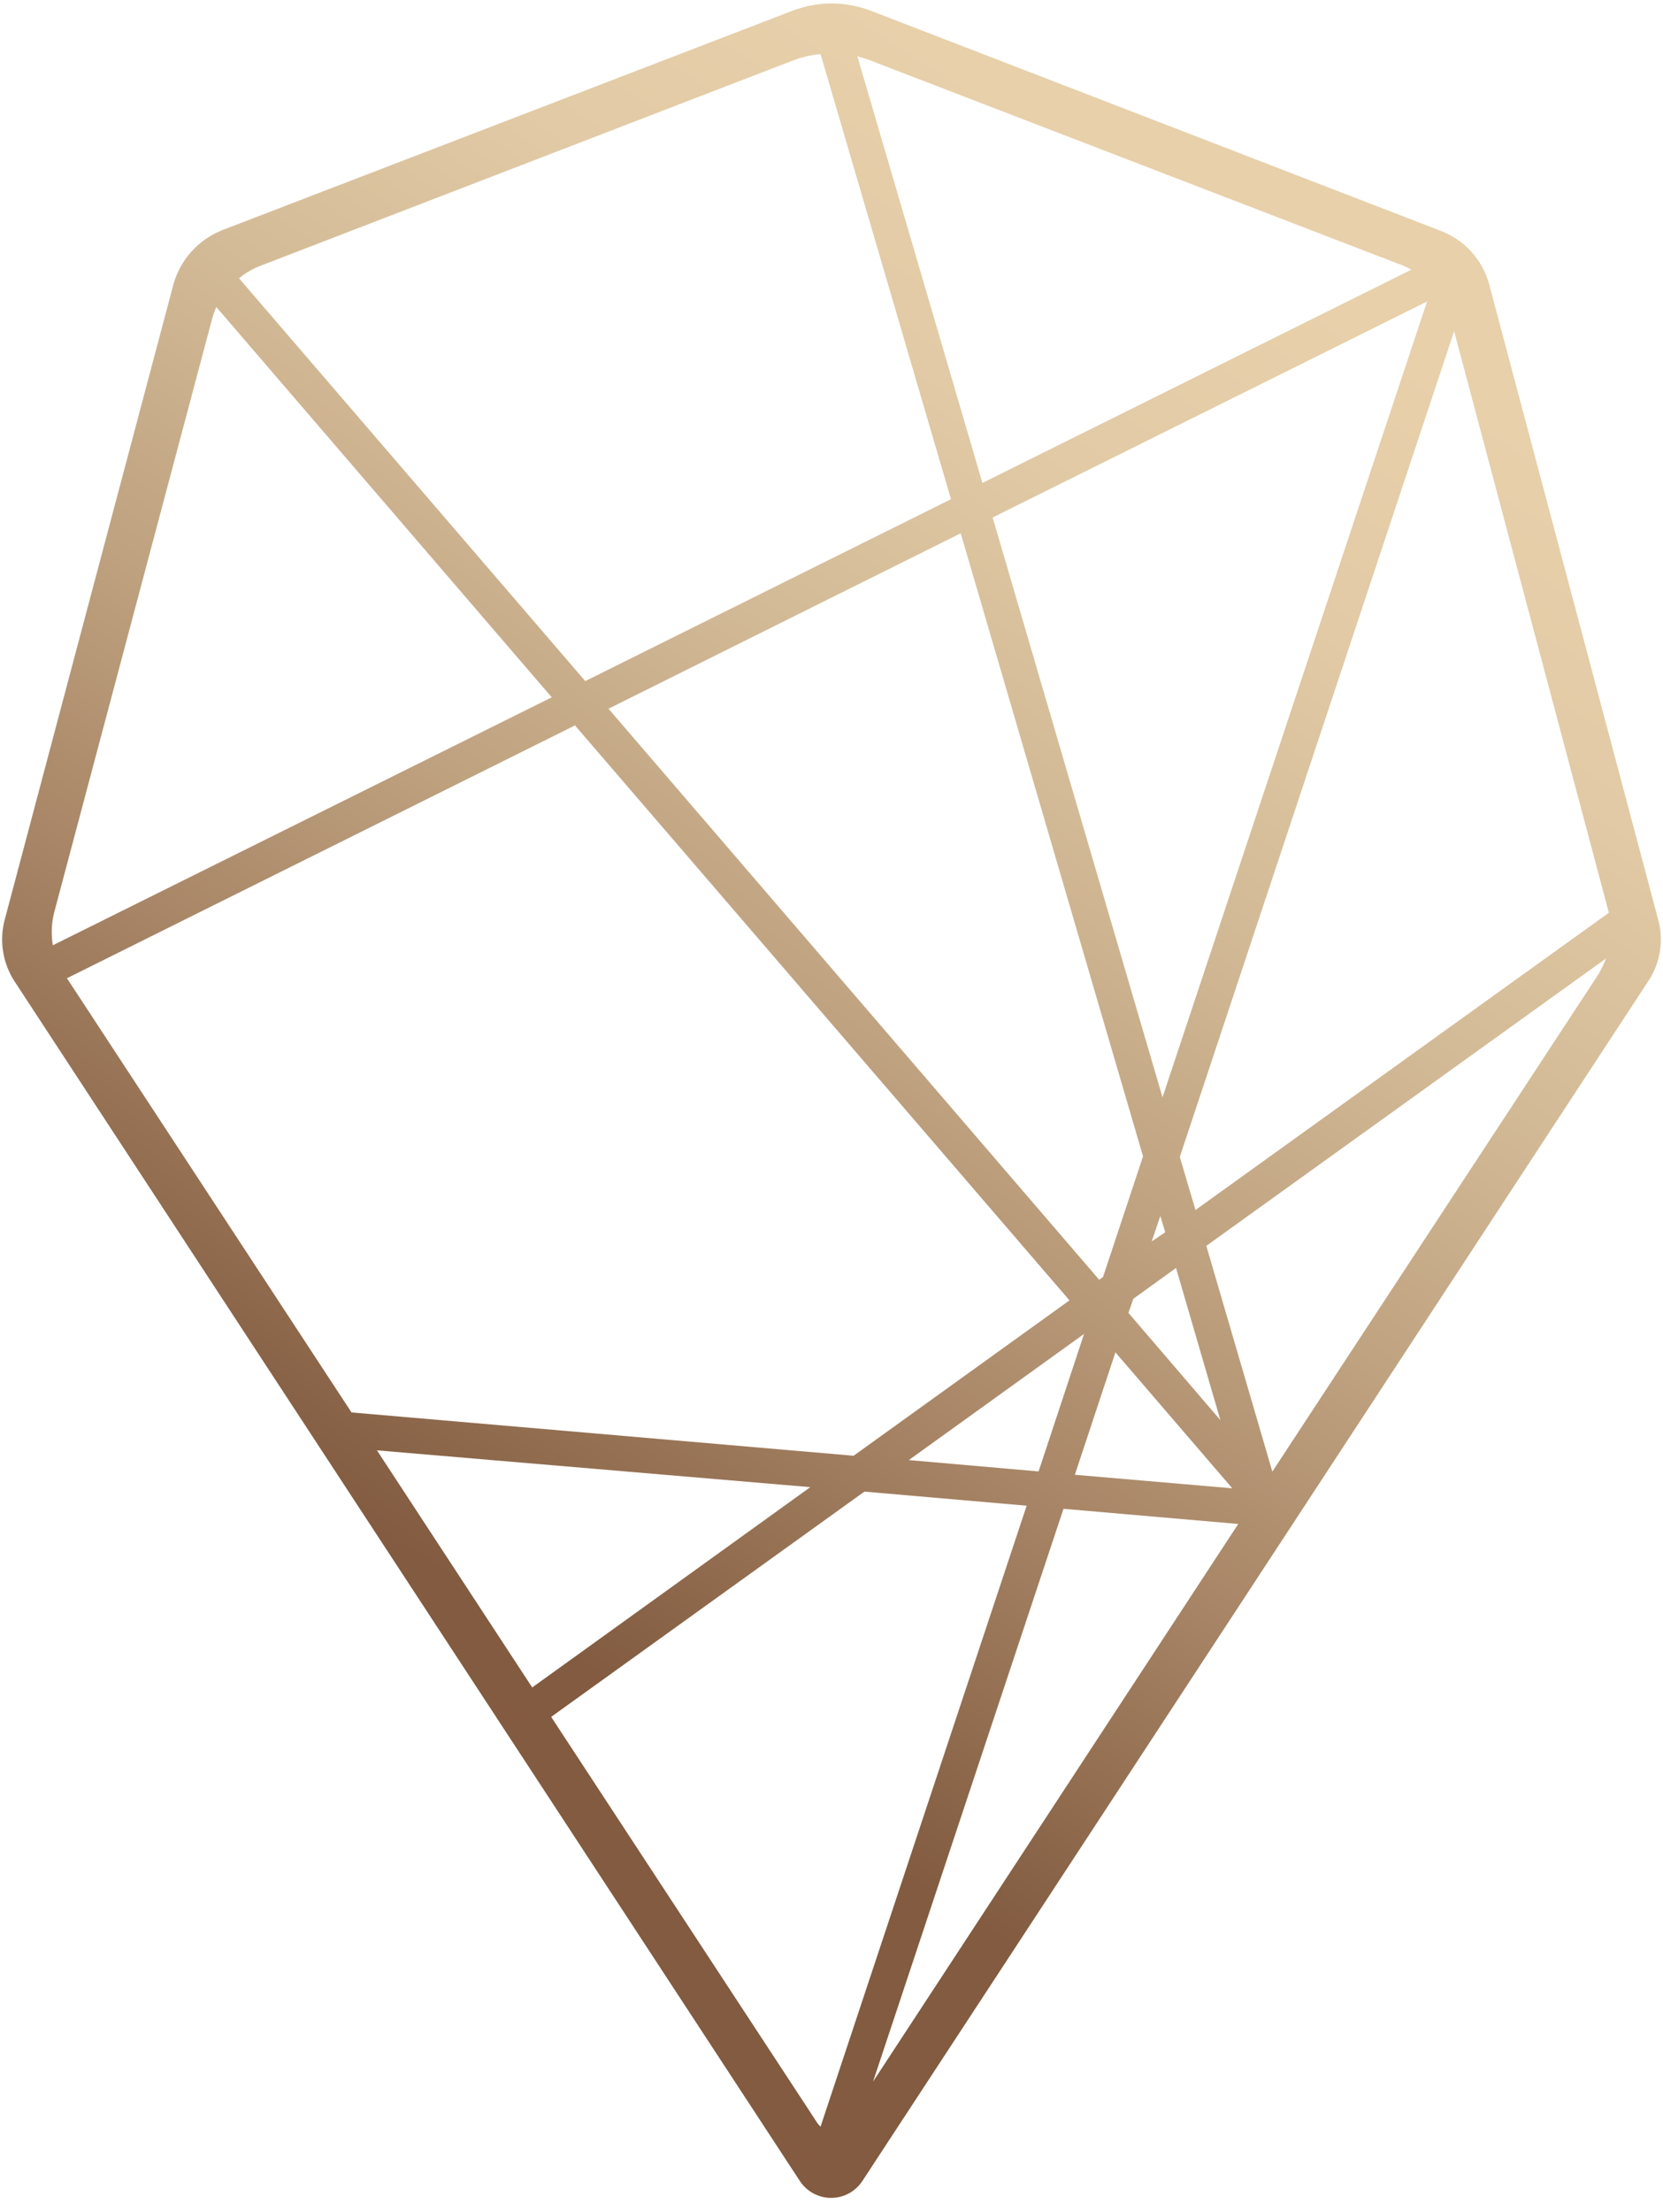 <svg width="82" height="109" viewBox="0 0 82 109" fill="none" xmlns="http://www.w3.org/2000/svg">
<path d="M81.757 45.295L73.434 14.03C73.272 13.423 72.968 12.864 72.545 12.4C72.123 11.936 71.595 11.58 71.006 11.362L42.942 0.531C41.697 0.051 40.319 0.051 39.074 0.531L10.983 11.331C10.399 11.557 9.876 11.916 9.454 12.379C9.033 12.842 8.725 13.396 8.555 13.999L0.232 45.321C0.094 45.839 0.068 46.381 0.156 46.91C0.243 47.438 0.442 47.943 0.739 48.389L39.447 107.478C39.615 107.73 39.843 107.937 40.111 108.081C40.379 108.224 40.678 108.299 40.981 108.299C41.284 108.299 41.583 108.224 41.851 108.081C42.118 107.937 42.346 107.73 42.515 107.478L81.224 48.421C81.538 47.971 81.748 47.458 81.84 46.918C81.932 46.377 81.904 45.823 81.757 45.295ZM79.303 44.868C79.303 44.895 79.33 44.948 79.33 44.975L58.948 59.621L58.174 57.007L71.7 16.321L79.303 44.868ZM17.333 69.597L3.301 48.202L28.351 35.744L52.734 64.075L42.09 71.731L17.333 69.597ZM39.955 73.278L26.243 83.148L18.587 71.464L39.955 73.278ZM56.361 56.978L54.387 62.927L54.2 63.06L30.004 34.921L47.371 26.278L56.361 56.978ZM48.945 25.499L70.367 14.855L57.322 54.07L48.945 25.499ZM53.453 65.728L51.212 72.504L44.812 71.944L53.453 65.728ZM55 66.635L60.762 73.335L52.999 72.668L55 66.635ZM61.056 75.092L43.049 102.569L52.439 74.345L61.056 75.092ZM55.641 64.692L55.881 63.998L57.988 62.477L60.176 69.977L55.641 64.692ZM56.788 61.171L57.215 59.917L57.455 60.717L56.788 61.171ZM42.943 2.989L69.143 13.073C69.299 13.133 69.45 13.204 69.596 13.286L48.441 23.797L42.274 2.772C42.515 2.852 42.729 2.905 42.942 2.985L42.943 2.989ZM39.075 2.989C39.52 2.817 39.987 2.709 40.462 2.669L46.891 24.597L28.858 33.56L11.785 13.712C12.12 13.437 12.498 13.221 12.905 13.072L39.075 2.989ZM2.688 44.898L10.451 15.74C10.506 15.53 10.578 15.325 10.665 15.126L27.205 34.36L2.605 46.578C2.512 46.017 2.54 45.444 2.687 44.895L2.688 44.898ZM27.177 84.598L42.623 73.498L50.623 74.192L40.459 104.792C40.399 104.735 40.346 104.673 40.299 104.605L27.177 84.598ZM62.737 72.513L59.482 61.389L79.196 47.224C79.088 47.489 78.963 47.748 78.822 47.998L62.737 72.513Z" fill="url(#paint0_linear_1_43)"/>
<defs>
<linearGradient id="paint0_linear_1_43" x1="60.873" y1="11.741" x2="19.001" y2="75.744" gradientUnits="userSpaceOnUse">
<stop stop-color="#E7D0AA"/>
<stop offset="0.179" stop-color="#E1CAA5"/>
<stop offset="0.368" stop-color="#D3BA96"/>
<stop offset="0.562" stop-color="#BFA280"/>
<stop offset="0.759" stop-color="#A68364"/>
<stop offset="0.957" stop-color="#886246"/>
<stop offset="1" stop-color="#825B40"/>
</linearGradient>
</defs>
</svg>
